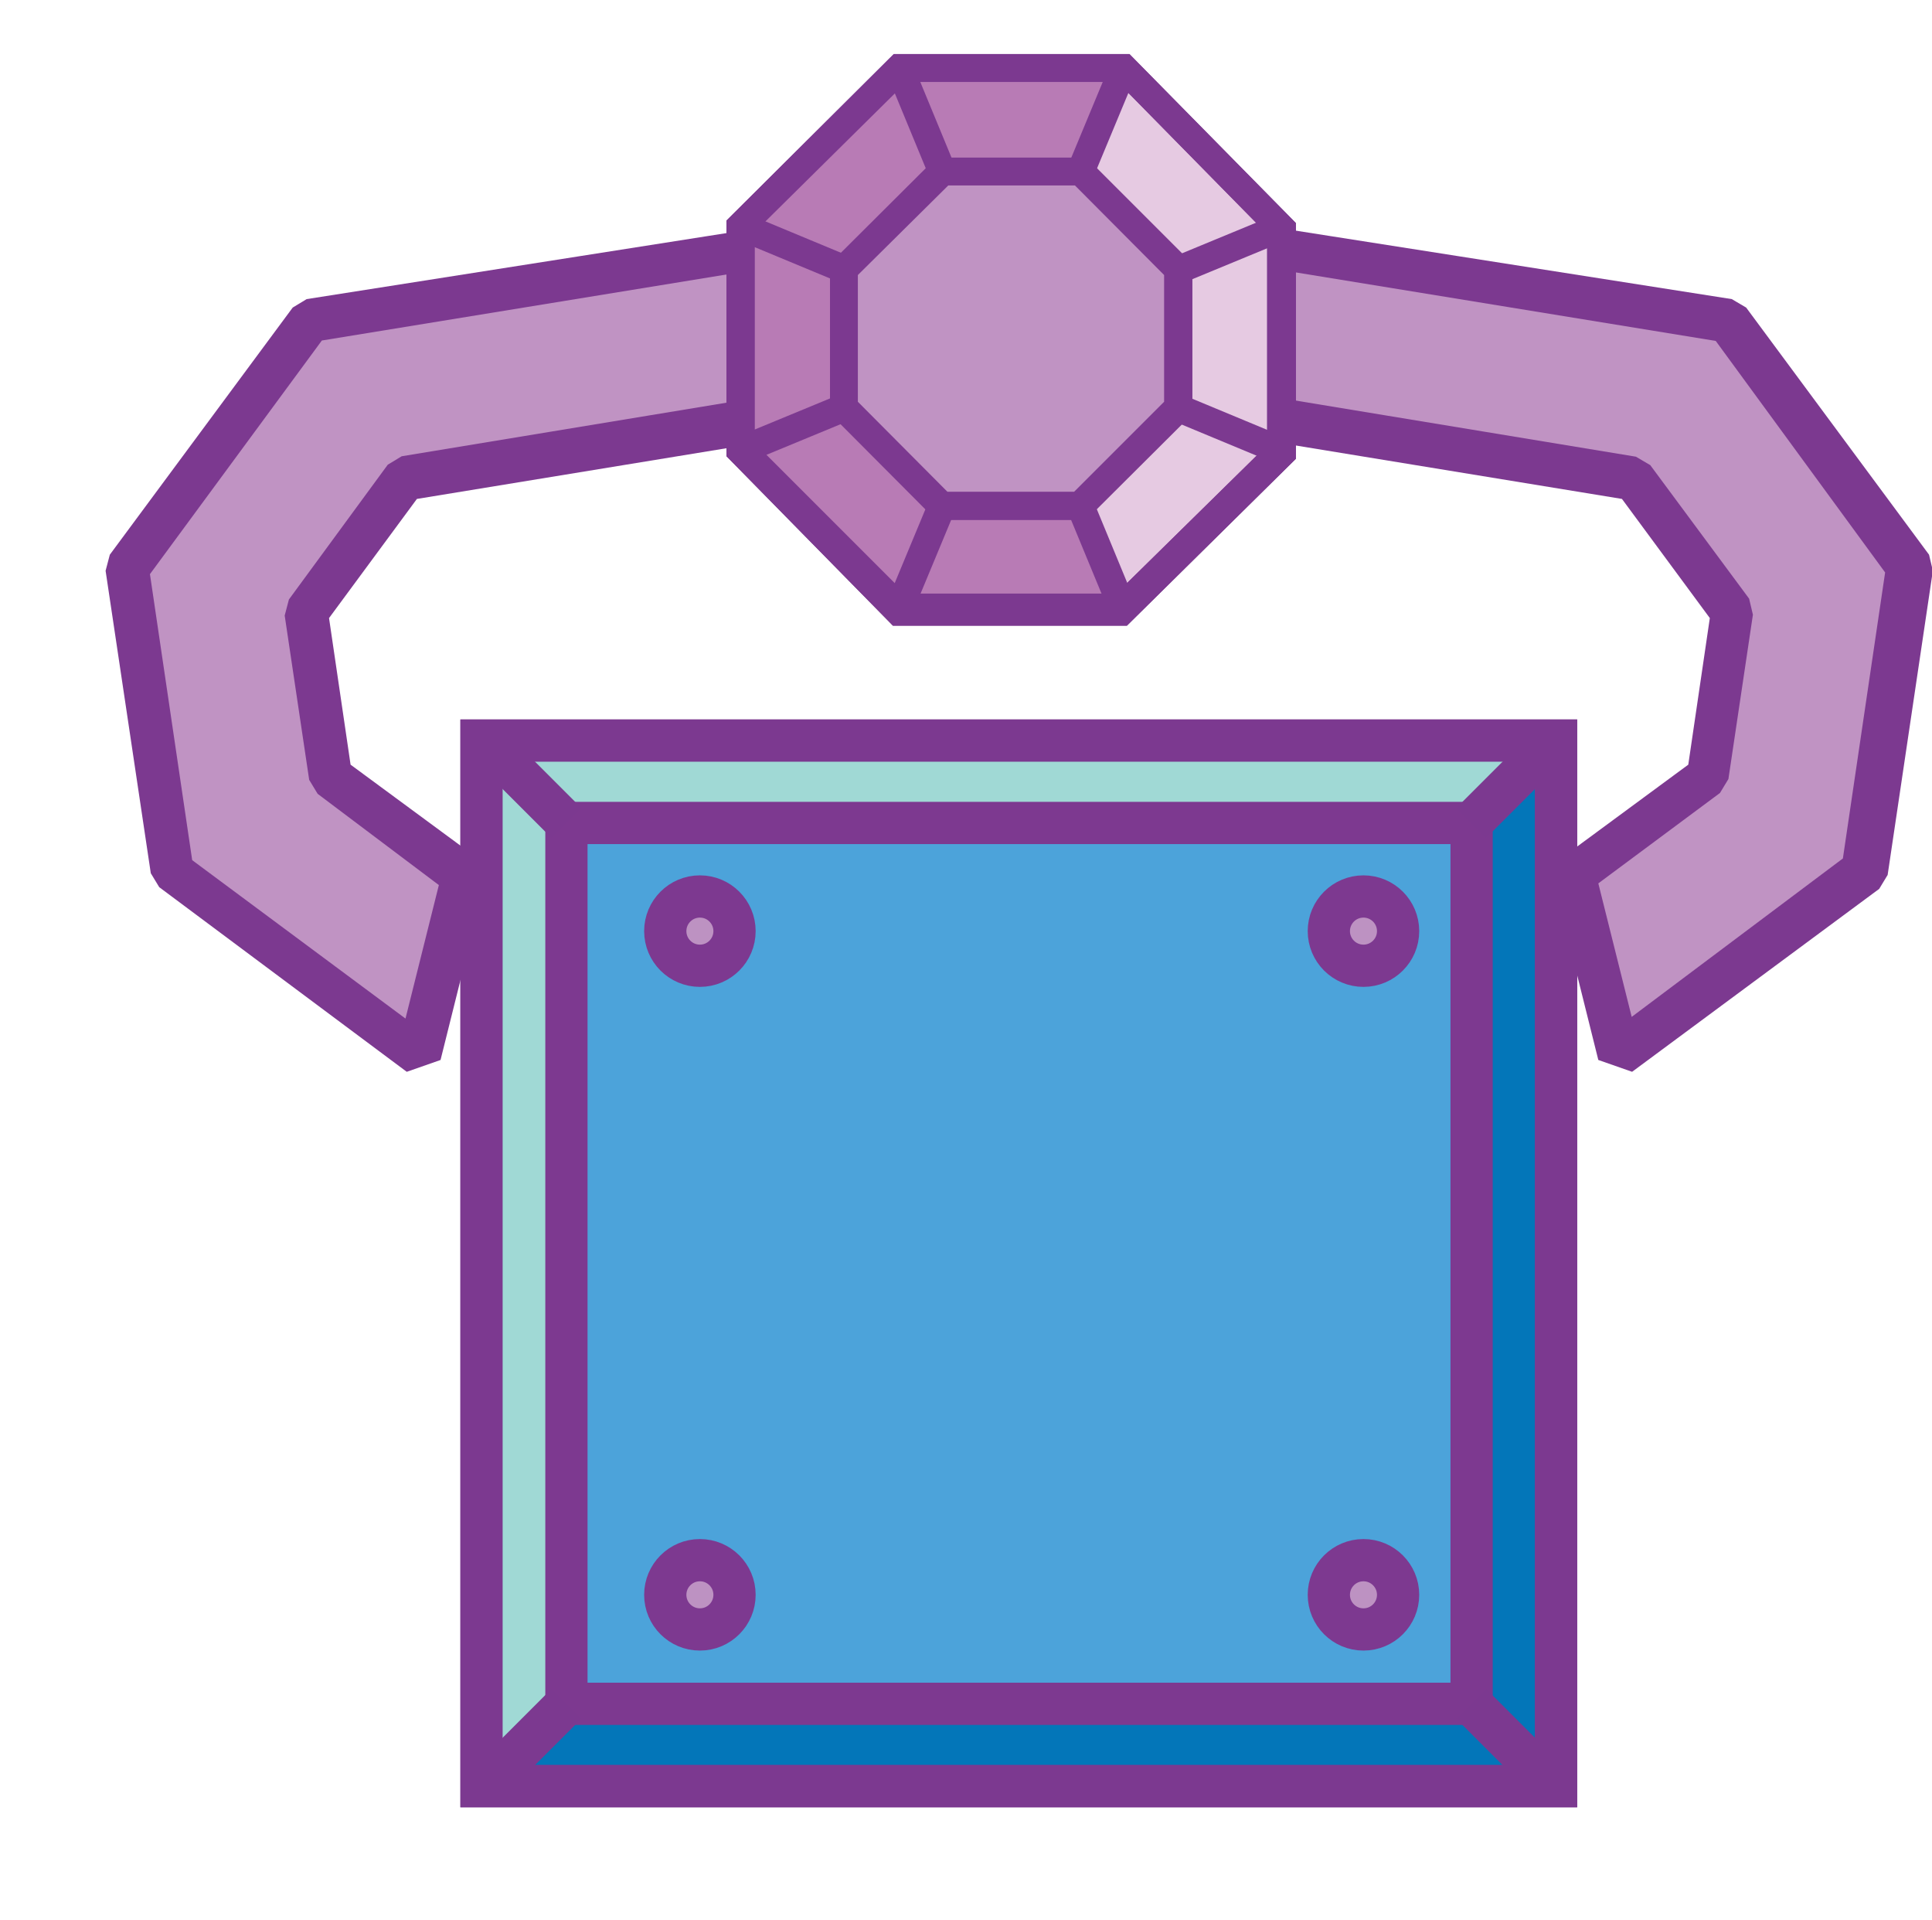<svg xmlns="http://www.w3.org/2000/svg" width="45.74" height="45.45" viewBox="0 0 45.74 45.45"><g data-name="ILLO 4"><path d="M28.73 9.71l9.92 1.63L41 14.49l-.58 3.89-3.16 2.34L38.31 25l5.85-4.33 1.07-7.2-4.33-5.88-13.23-2.12z" fill="#c093c3"/><path d="M27.75 5L41 7.08l.34.2 4.33 5.85.09.38-1.07 7.2-.2.33-5.85 4.33-.8-.28-1.06-4.25.19-.53 3-2.21.51-3.47-2.08-2.82-9.71-1.59-.42-.39-1.09-4.24zm12.87 3.07l-12.26-2 .79 3.16 9.58 1.58.34.2 2.34 3.16.09.38-.58 3.89-.2.33-2.88 2.14.79 3.16 5-3.75 1-6.77z" fill="#7c3990"/><path d="M20.57 5.47L7.34 7.59 3 13.43l1.07 7.2L9.93 25 11 20.72l-3.17-2.34-.58-3.89 2.34-3.15 9.92-1.63z" fill="#c093c3"/><path d="M21.06 5.59L20 9.83l-.42.39-9.71 1.59-2.08 2.82.51 3.47 3 2.21.19.53-1.06 4.25-.8.28L3.77 21l-.2-.33-1.07-7.16.1-.38 4.33-5.85.33-.2L20.49 5zm-17.51 8l1 6.77 5.05 3.75.79-3.16-2.87-2.16-.2-.33-.58-3.89.1-.38L9.18 11l.33-.2 9.58-1.58.79-3.16-12.26 2z" fill="#7c3990"/><path fill="#e6cae2" d="M21.28 14.42l5.31.01 3.75-3.75.01-5.31-3.75-3.76h-5.31l-3.75 3.75-.01 5.3 3.75 3.76z"/><path d="M21.16 1.28h5.58l3.94 4v5.58l-4 3.95h-5.54L17.2 10.8V5.22zm5.3.66h-5l-3.59 3.55v5l3.56 3.56h5L30 10.54v-5z" fill="#7c3990"/><path fill="#b87bb5" d="M26.59 14.43l-5.31-.01-3.75-3.76.01-5.3 3.75-3.75h5.31l-1.01 2.45-.01 7.92 1.01 2.45z"/><path fill="#c093c3" d="M22.3 11.98h3.28l2.32-2.32V6.38l-2.31-2.32-3.29-.01-2.32 2.32v3.28l2.32 2.33z"/><path d="M22.17 3.73h3.55l2.51 2.51V9.8l-2.52 2.51h-3.55l-2.51-2.52V6.24zm3.28.66h-3l-2.14 2.12v3l2.12 2.13h3l2.13-2.13v-3z" fill="#7c3990"/><path fill="#7c3990" d="M25.275 12.106l.61-.252 1.012 2.45-.61.251zm-4.297 2.188l1.017-2.447.61.253-1.017 2.447zm-3.575-3.935l2.45-1.012.251.61-2.45 1.012zm.007-4.699l.254-.61 2.447 1.017-.253.61zm3.58-3.923l.61-.252 1.011 2.449-.61.252zm4.291 2.191l1.017-2.447.61.253-1.018 2.448zm2.492 2.155l2.449-1.012.252.61-2.45 1.012zm.001 3.882l.253-.61 2.448 1.017-.254.61z"/><path d="M21.16 1.28h5.58l3.94 4v5.58l-4 3.95h-5.54L17.2 10.8V5.22zm5.3.66h-5l-3.59 3.55v5l3.56 3.56h5L30 10.54v-5z" fill="#7c3990"/><path fill="#0376b9" stroke="#7d3990" stroke-miterlimit="10" d="M11.4 17.53h25.44v24.75H11.4z"/><path fill="#a0d9d5" d="M13.41 40.33l-1.98 1.95V17.5h25.41l-2.01 1.98H13.41v20.85z"/><path fill="#4ca3da" stroke="#7d3990" stroke-miterlimit="10" d="M13.41 19.48h21.43v20.85H13.41z"/><path fill="#da1c5c" stroke="#7c3990" stroke-miterlimit="10" d="M13.41 19.48l-1.98-1.98m23.4 1.98l1.98-1.98m-1.98 22.83l1.98 1.98m-23.4-1.98l-1.98 1.98"/><path fill="none" stroke="#7c3990" stroke-miterlimit="10" d="M11.4 17.53h25.44v24.75H11.4z"/><circle cx="16.57" cy="37.75" r=".82" fill="#bd92c2" stroke="#7d3990" stroke-miterlimit="10"/><circle cx="32.28" cy="22.04" r=".82" fill="#bd92c2" stroke="#7d3990" stroke-miterlimit="10"/><circle cx="32.28" cy="37.75" r=".82" fill="#bd92c2" stroke="#7d3990" stroke-miterlimit="10"/><circle cx="16.57" cy="22.04" r=".82" fill="#bd92c2" stroke="#7d3990" stroke-miterlimit="10"/></g></svg>